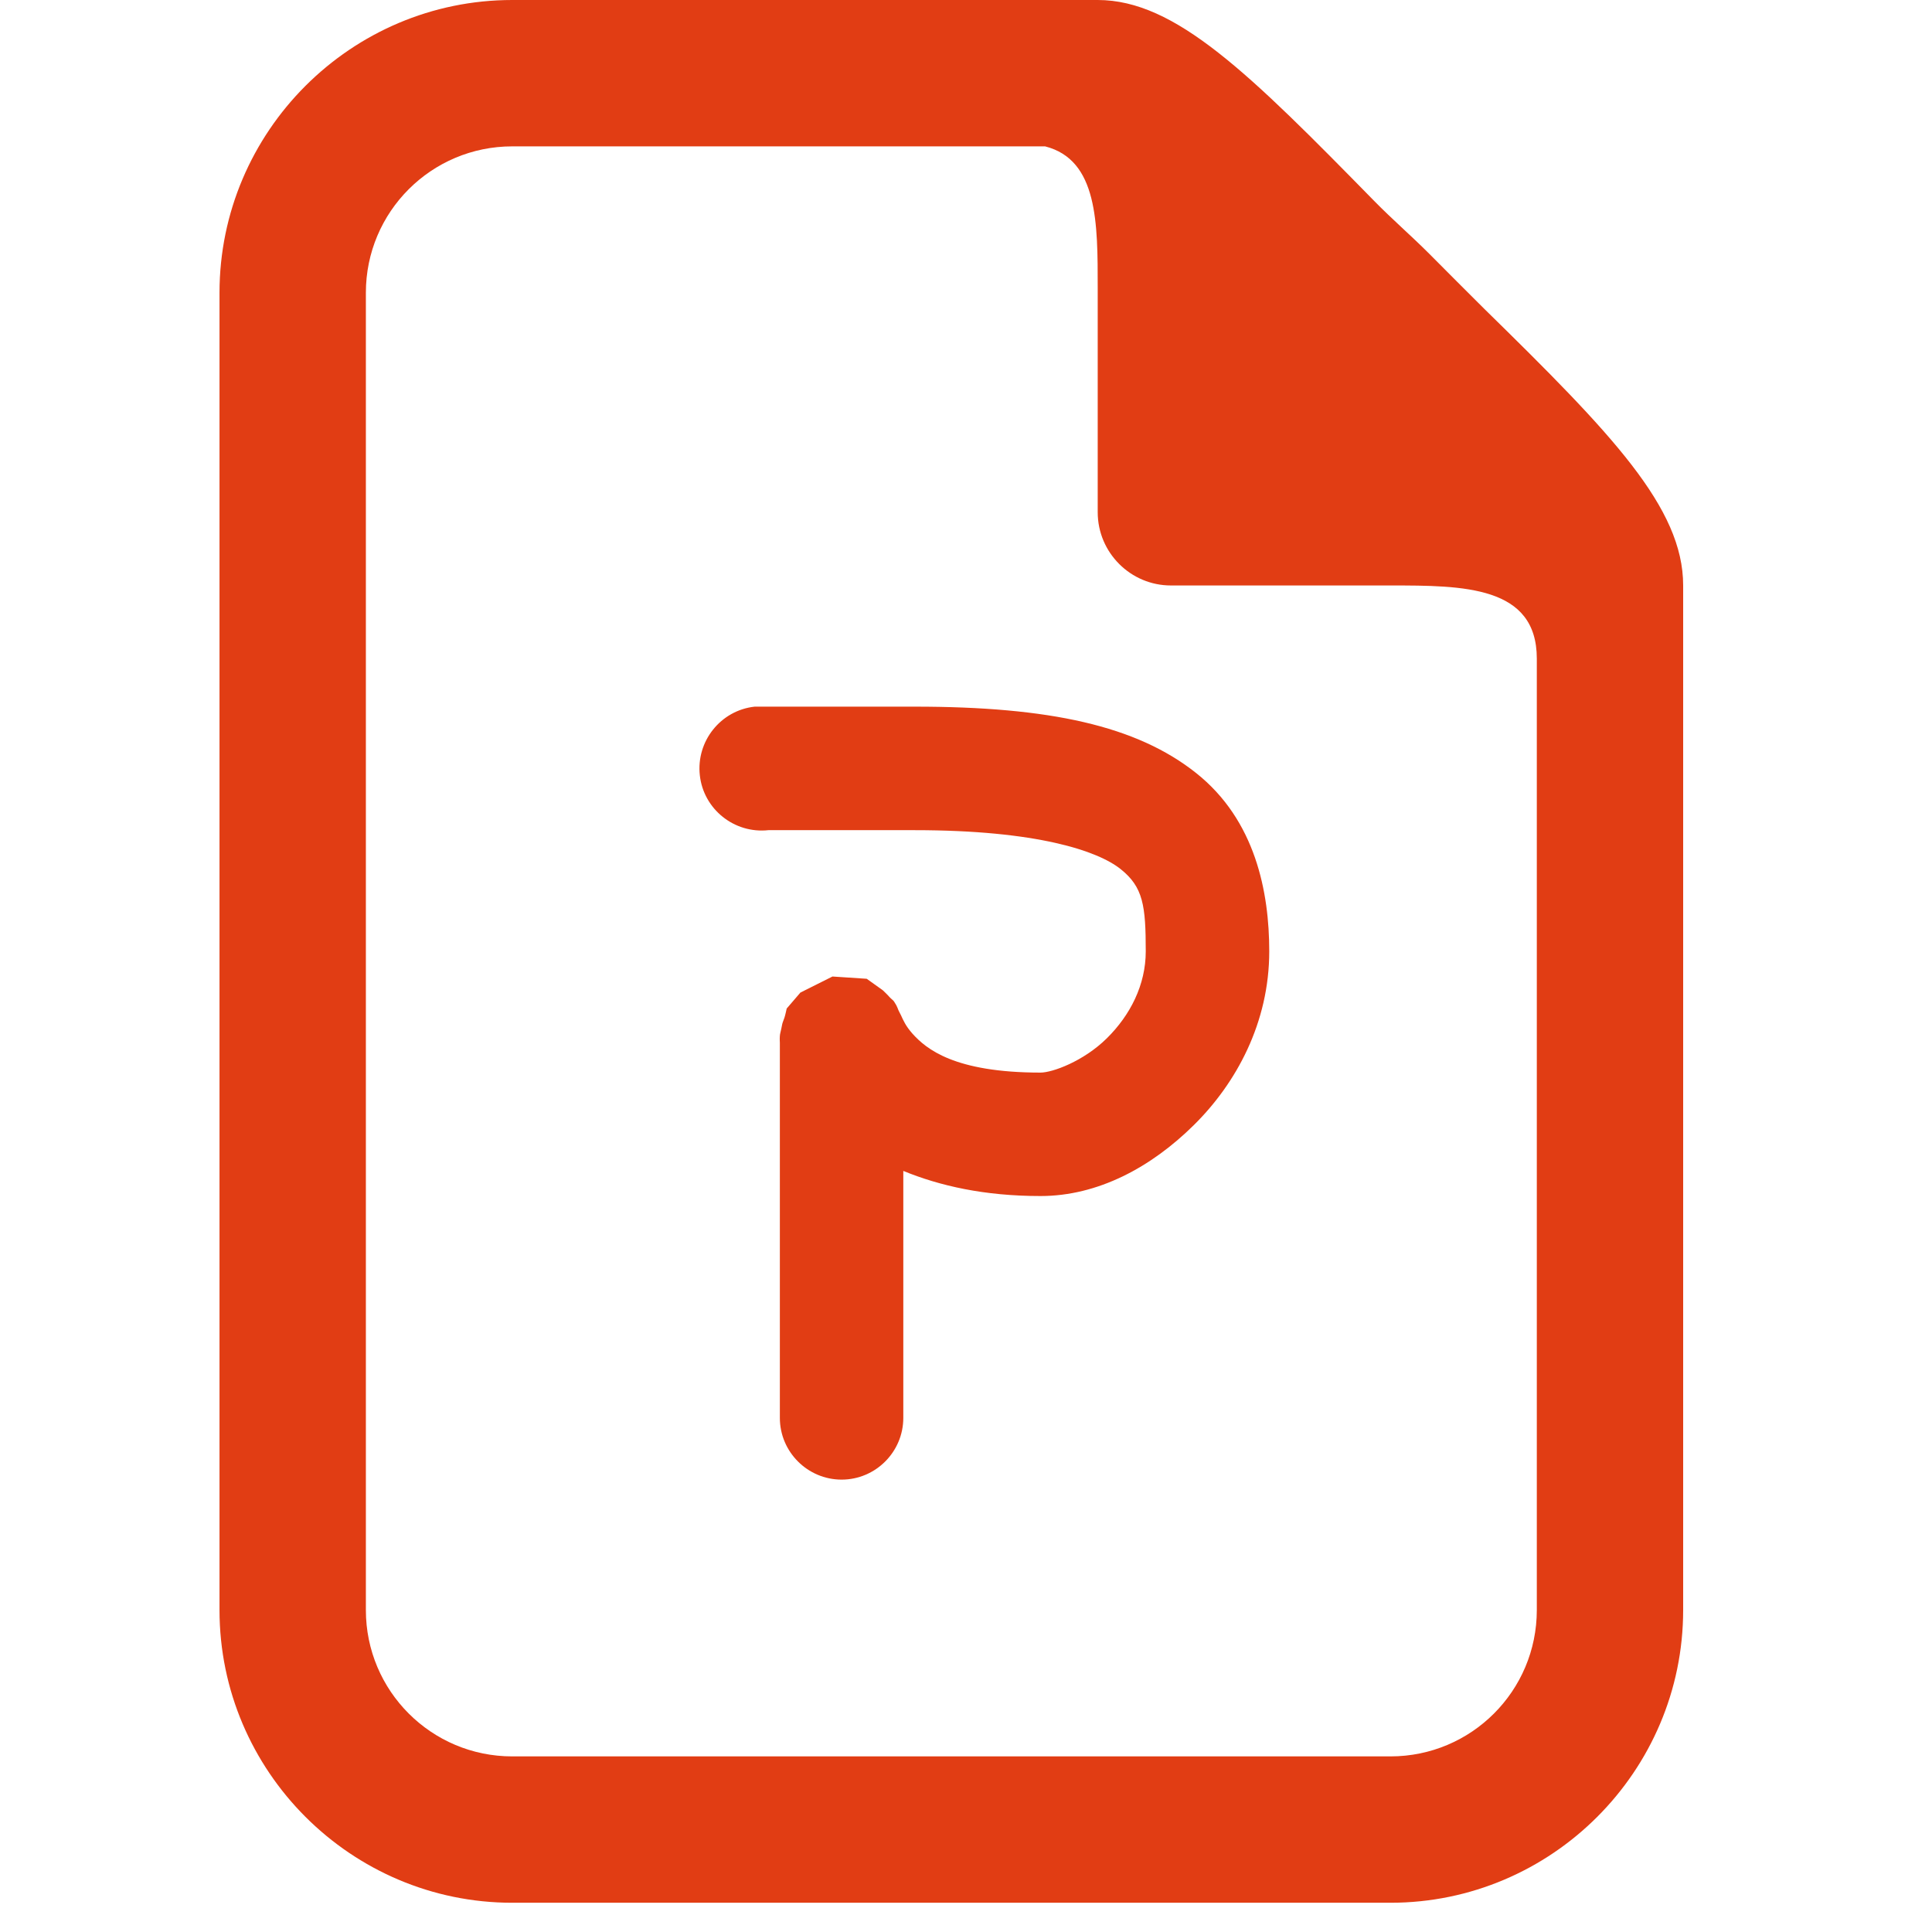 <?xml version="1.0" encoding="UTF-8"?>
<svg xmlns="http://www.w3.org/2000/svg" xmlns:xlink="http://www.w3.org/1999/xlink" width="104pt" height="104pt" viewBox="0 0 104 104" version="1.1">
<g id="surface1">
<path style=" stroke:none;fill-rule:nonzero;fill:#E13D14;fill-opacity:1;" d="M 27.574 0 C 18.898 0 11.816 7.078 11.816 15.758 L 11.816 86.668 C 11.816 95.344 18.898 102.426 27.574 102.426 L 74.848 102.426 C 83.527 102.426 90.605 95.344 90.605 86.668 L 90.605 31.516 C 90.605 27.328 86.773 23.359 79.895 16.621 C 78.941 15.68 77.91 14.633 76.941 13.664 C 75.973 12.695 74.926 11.789 73.988 10.832 C 67.246 3.953 63.277 0 59.09 0 Z M 27.574 7.879 L 56.258 7.879 C 59.105 8.602 59.09 12.02 59.09 15.512 L 59.09 27.574 C 59.09 29.746 60.859 31.516 63.031 31.516 L 74.848 31.516 C 78.773 31.516 82.727 31.531 82.727 35.453 L 82.727 86.668 C 82.727 91.023 79.203 94.547 74.848 94.547 L 27.574 94.547 C 23.223 94.547 19.695 91.023 19.695 86.668 L 19.695 15.758 C 19.695 11.402 23.223 7.879 27.574 7.879 Z M 40.625 38.039 C 38.793 38.238 37.469 39.902 37.672 41.734 C 37.871 43.562 39.531 44.887 41.363 44.688 L 49.242 44.688 C 55.844 44.688 59.105 45.812 60.32 46.781 C 61.539 47.75 61.676 48.75 61.676 51.211 C 61.676 53.012 60.844 54.645 59.582 55.891 C 58.32 57.137 56.645 57.738 56.012 57.738 C 51.367 57.738 49.859 56.461 49.121 55.645 C 48.75 55.227 48.625 54.922 48.504 54.66 C 48.473 54.598 48.457 54.566 48.379 54.414 C 48.336 54.336 48.32 54.199 48.133 53.922 C 48.09 53.844 47.98 53.781 47.887 53.676 C 47.797 53.566 47.52 53.305 47.52 53.305 C 47.52 53.305 46.656 52.688 46.656 52.688 C 46.656 52.688 44.812 52.566 44.812 52.566 C 44.812 52.566 43.086 53.43 43.086 53.43 C 43.086 53.43 42.348 54.289 42.348 54.289 C 42.348 54.289 42.273 54.645 42.227 54.781 C 42.18 54.922 42.117 55.059 42.102 55.152 C 42.039 55.504 41.98 55.66 41.98 55.766 C 41.965 55.969 41.98 56.012 41.98 56.137 L 41.98 76.324 C 41.98 78.156 43.473 79.648 45.305 79.648 C 47.133 79.648 48.625 78.156 48.625 76.324 L 48.625 63.031 C 50.582 63.832 52.98 64.383 56.012 64.383 C 59.105 64.383 61.969 62.832 64.262 60.566 C 66.555 58.305 68.324 55.043 68.324 51.211 C 68.324 48.027 67.586 44.148 64.383 41.609 C 61.184 39.07 56.504 38.039 49.242 38.039 L 41.363 38.039 C 41.242 38.039 41.117 38.039 40.996 38.039 C 40.871 38.039 40.75 38.039 40.625 38.039 Z "/>
</g>
</svg>
